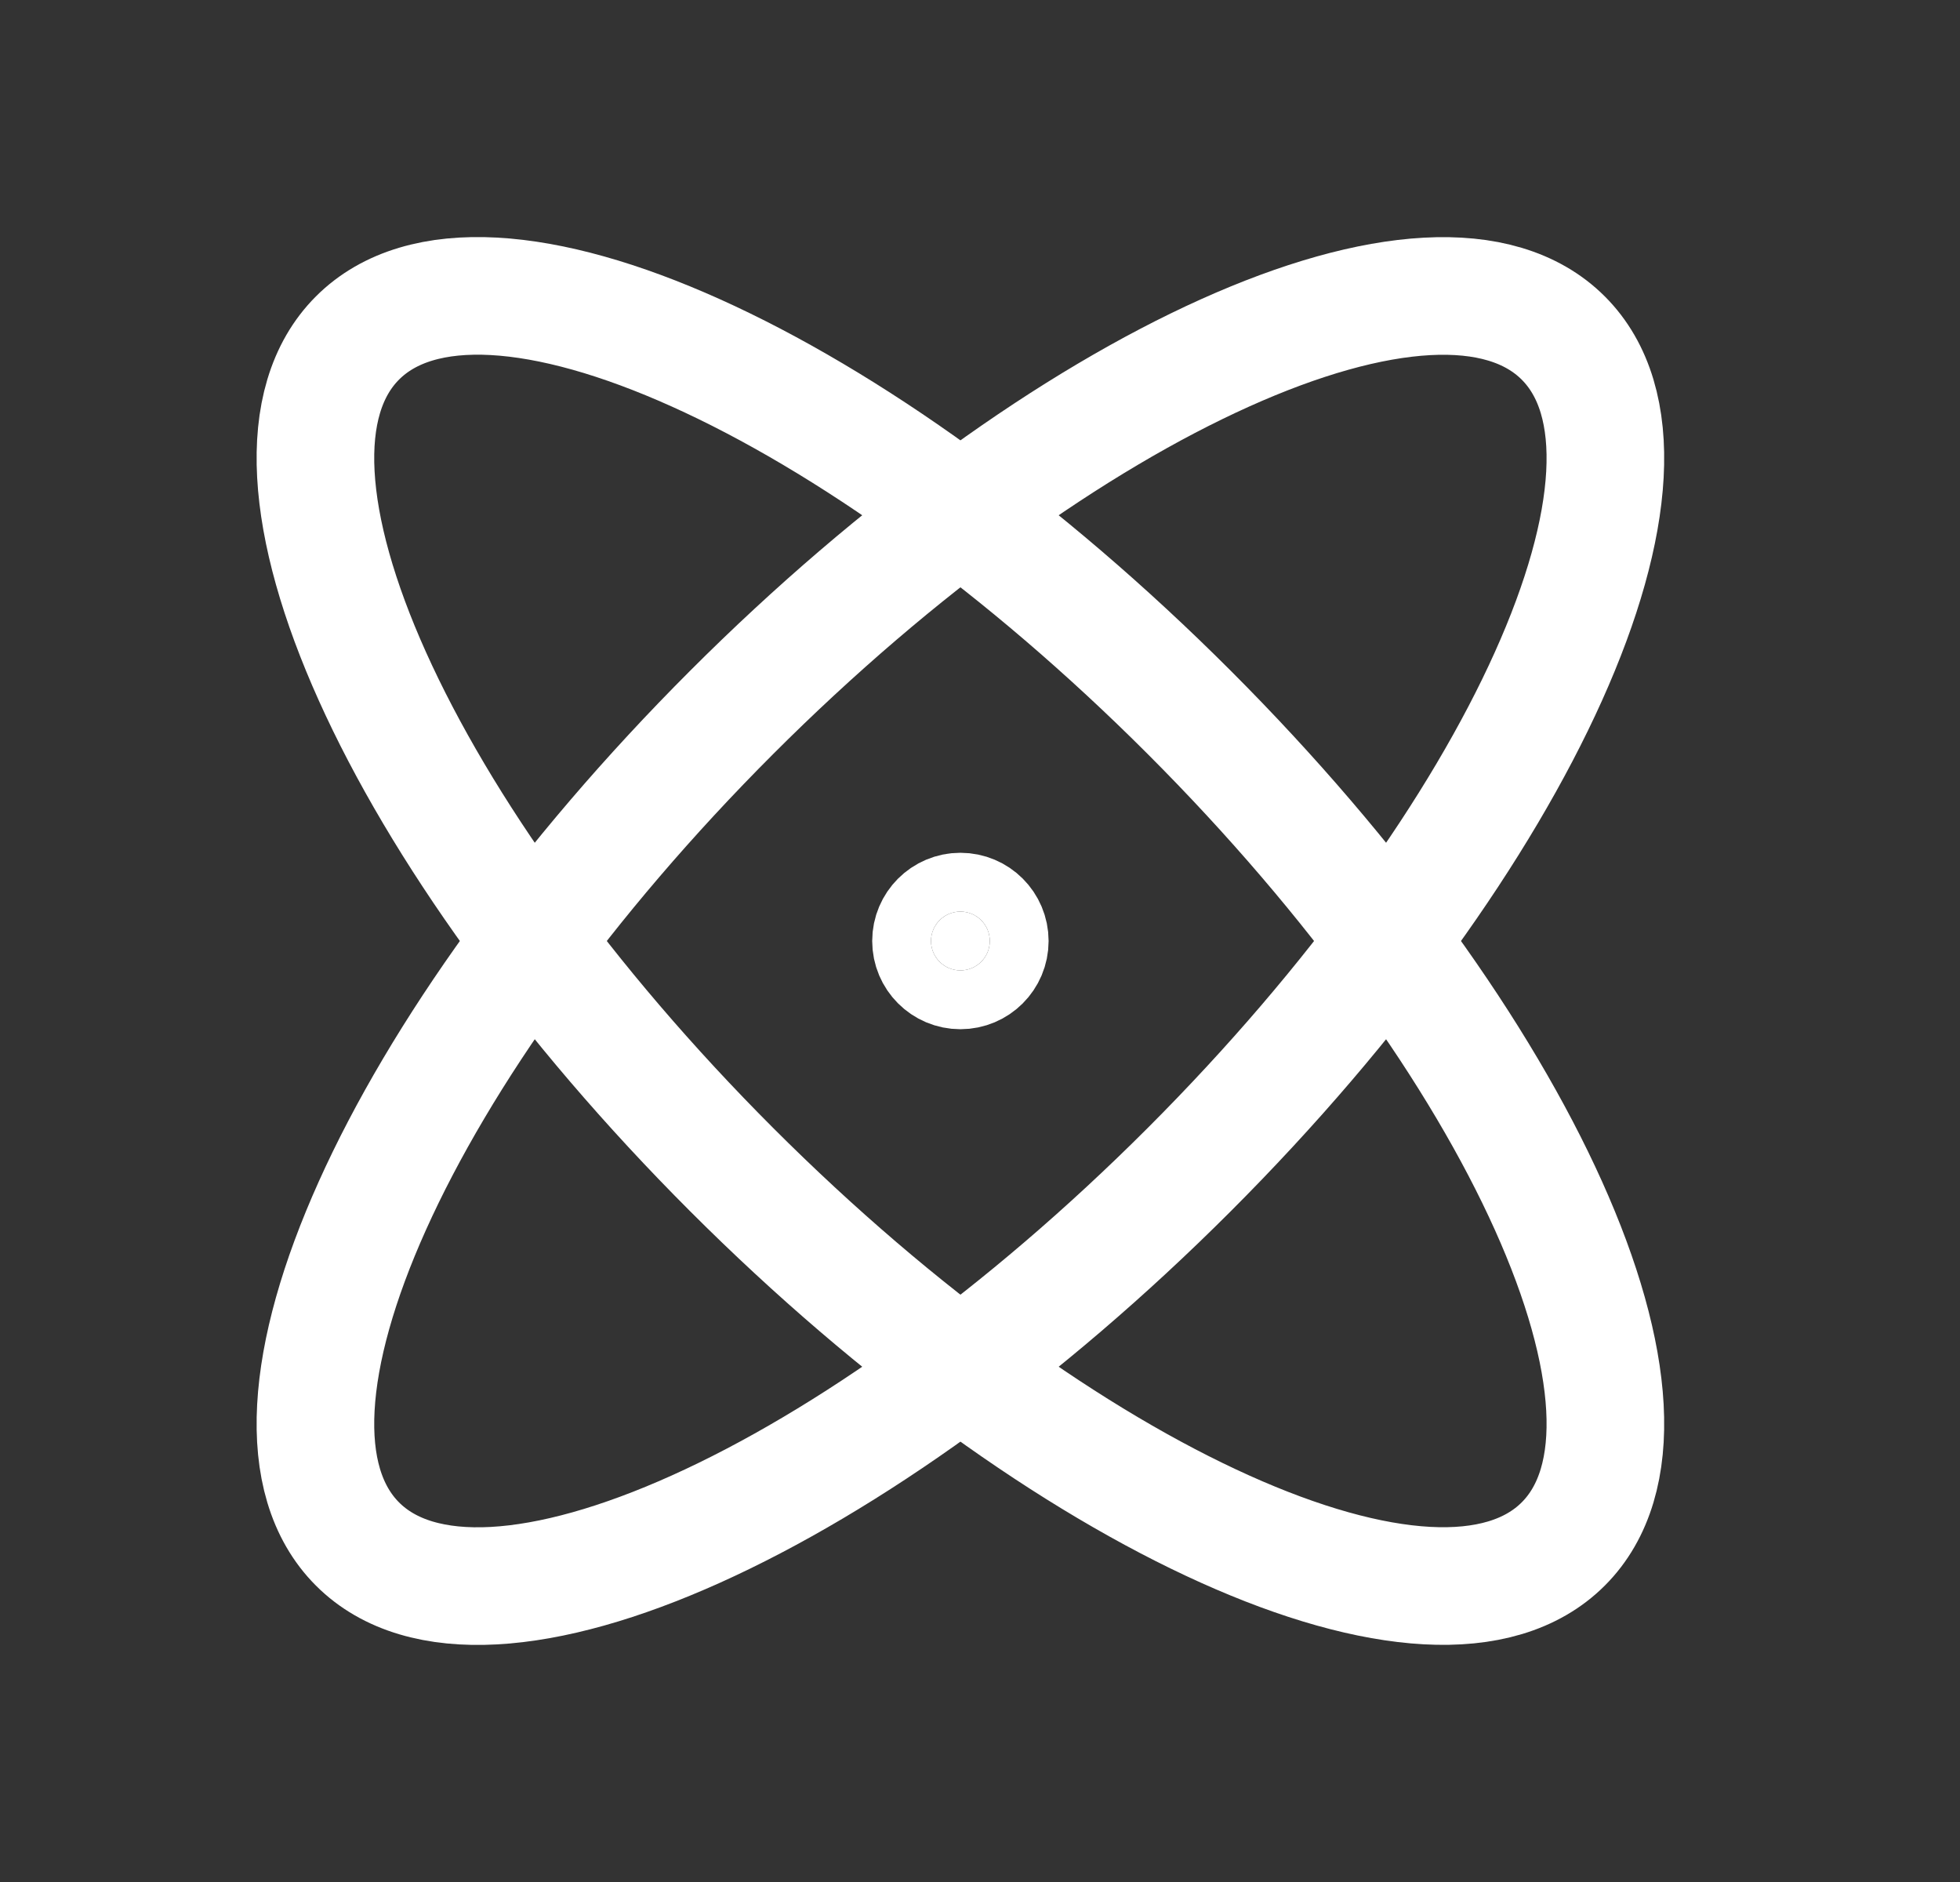 <svg width="25" height="24" viewBox="0 0 25 24" fill="none" xmlns="http://www.w3.org/2000/svg">
<rect x="0" y="0" width="25" height="24" fill="#333333" stroke="none"/>
<path d="M19.94 19.689C21.551 18.078 19.414 13.33 15.167 9.083C10.92 4.836 6.171 2.699 4.56 4.31C2.949 5.921 5.086 10.669 9.333 14.916C13.58 19.163 18.329 21.3 19.94 19.689Z" stroke="white" stroke-width="1.5" stroke-linecap="round" stroke-linejoin="round"/>
<path d="M15.167 14.917C19.414 10.67 21.551 5.922 19.94 4.311C18.329 2.7 13.58 4.837 9.333 9.084C5.086 13.331 2.949 18.079 4.56 19.69C6.171 21.301 10.92 19.164 15.167 14.917Z" stroke="white" stroke-width="1.5" stroke-linecap="round" stroke-linejoin="round"/>
<path d="M12.625 12C12.625 12.207 12.457 12.375 12.25 12.375C12.043 12.375 11.875 12.207 11.875 12C11.875 11.793 12.043 11.625 12.25 11.625C12.457 11.625 12.625 11.793 12.625 12Z" fill="white" stroke="white" stroke-width="1.5"/>
</svg>
